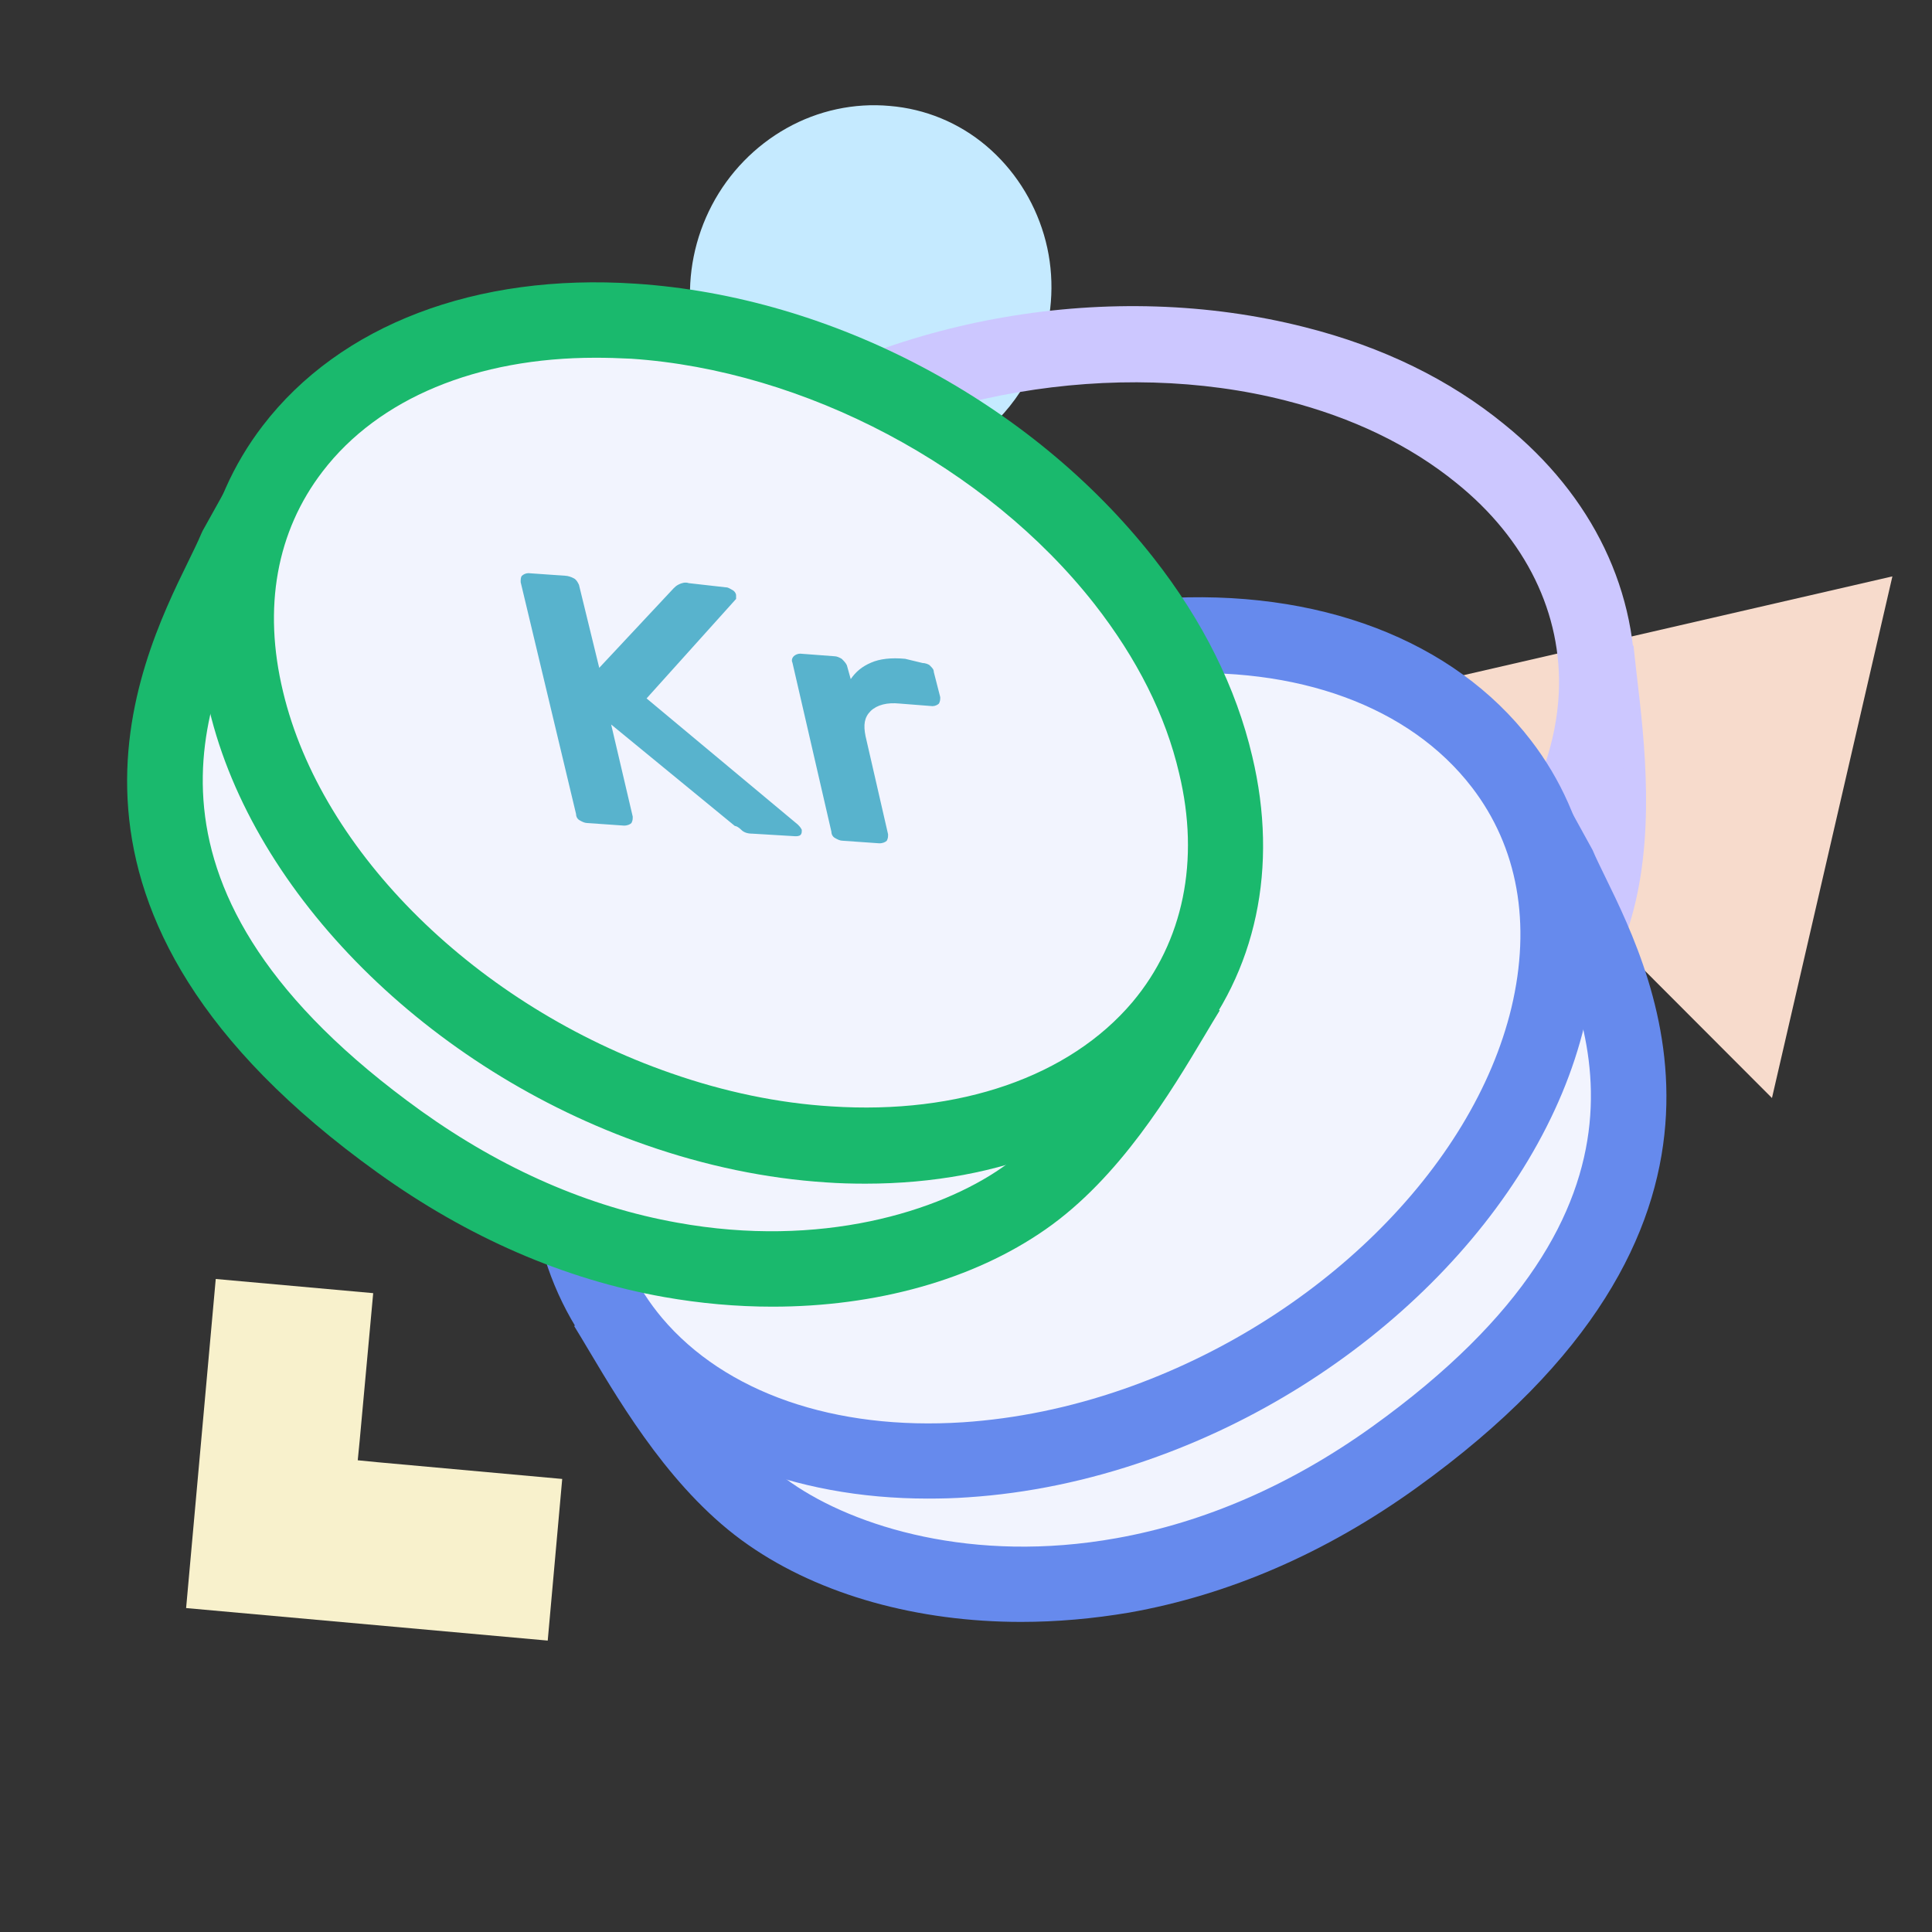 <?xml version="1.0" encoding="utf-8"?>
<!-- Generator: Adobe Illustrator 25.4.1, SVG Export Plug-In . SVG Version: 6.00 Build 0)  -->
<svg version="1.1" id="Layer_1" xmlns="http://www.w3.org/2000/svg" xmlns:xlink="http://www.w3.org/1999/xlink" x="0px" y="0px"
	 viewBox="0 0 600 600" style="enable-background:new 0 0 600 600;" xml:space="preserve">
<rect x="0" y="0" width="600" height="600" fill="#333333" stroke="none"/>
<style type="text/css">
	.st0{fill:none;stroke:#0332FF;stroke-width:6;stroke-linecap:round;}
	.st1{fill:#F7DBCC;}
	.st2{fill:#F8F1CC;}
	.st3{fill:#C5EAFF;}
	.st4{fill:#CCC7FF;}
	.st5{fill:#F2F4FE;}
	.st6{fill:#668AED;}
	.st7{fill:#1AB96D;}
	.st8{fill:#58B3CD;}
</style>
<path class="st0" d="M-431.7,661.9"/>
<path class="st1" d="M587.7,179l-37.4,162L425.8,216.3L587.7,179z"/>
<path class="st2" d="M111.7,447.4l-0.6,6.1l6.1,0.6l57.4,5.2l-4.5,50.2L57.8,499.4L67,397.2l48.9,4.4L111.7,447.4z"/>
<path class="st3" d="M324,106.3c3.3-11,3.4-22.6,0.2-33.4c-3.2-10.8-9.4-20.4-17.9-27.6s-19-11.5-30-12.4c-11-1-22.2,1.4-32,6.9
	c-9.8,5.5-17.9,13.8-23.2,23.9c-5.3,10.1-7.6,21.5-6.6,32.8c1,11.3,5.3,22,12.3,30.8c7,8.7,16.4,15.1,27,18.2
	c14.3,4.2,29.5,2.5,42.7-4.9C309.8,133.2,319.6,120.9,324,106.3z"/>
<g>
	<path class="st4" d="M319.9,400.1c-127.9,0-144.4-80-151.5-114.8c-0.7-3.4-1.3-6.4-2-9l-0.2-1.2l-3-19.9l23.2-3.5l2.9,19.4
		c0.7,2.7,1.3,5.9,2.1,9.5c7.2,34.9,20.4,99.8,138.6,95.8c30.9-1.1,59.2-8.1,84-21c40.3-20.9,62.3-52.5,69.5-75.1
		c7-21.9,3.7-49.6,1.5-68c-0.4-3.5-0.8-6.7-1.1-9.5l23.4-2.3c0.3,2.7,0.6,5.7,1,9.1c2.4,20.4,6.1,51.1-2.4,77.9
		c-11.1,35.1-41.4,68.3-81.1,88.8c-27.9,14.5-59.6,22.5-94,23.7C327.1,400.1,323.4,400.1,319.9,400.1z"/>
	<path class="st4" d="M317.2,354.3c-44.2,0-86.1-12.6-115.6-36.4c-26.2-21.2-40.7-49.6-40.7-80c-0.1-39.4,23.6-77.9,64.9-105.6l0,0
		c50.9-34.1,119.6-45.9,179.4-30.7c24.2,6.1,45,16.3,62,30.2c27.5,22.2,41.9,52.2,40.5,84.4c-1.7,37.9-25.3,74.8-64.7,101.2
		c-15.4,10.3-32.7,18.7-51.4,25C367.2,350.4,341.8,354.3,317.2,354.3z M238.8,151.8c-34.6,23.2-54.5,54.6-54.4,86.1
		c0,23.5,11.1,44.8,32,61.7c39.9,32.3,107.3,40.5,167.7,20.4c16.7-5.6,32.1-13,45.7-22.2c33.1-22.2,52.9-52.3,54.3-82.7
		c1.1-24.5-10.2-47.7-31.8-65.1c-14.4-11.7-32.2-20.3-53-25.6C346.7,111,283.7,121.8,238.8,151.8L238.8,151.8z"/>
</g>
<g>
	<g>
		<path class="st5" d="M474,250.9l9.8,17.6c11.7,27.4,63.9,101.7-50.9,184c-28.5,20.4-57.2,31.8-84.2,36.6
			c-45.3,8.2-85.4-2.2-109.6-19c-24.7-17.1-41.1-48.9-50.9-64.6"/>
		<path class="st6" d="M317.1,503.7c-32,0-62.3-8.3-84.7-23.9c-23.1-16-38.9-42.6-49.4-60.2c-1.7-2.9-3.3-5.5-4.7-7.8l19.9-12.4
			c1.5,2.4,3.2,5.2,5,8.2c9.5,15.9,23.8,39.9,42.7,53c19.5,13.5,56.2,25.1,100.8,17.1c27.5-4.9,54.3-16.6,79.4-34.6
			c96-68.9,67-128.5,51.3-160.5c-1.6-3.3-3-6.2-4.1-8.8l-9.5-17.1l20.5-11.4l10.3,18.7c1,2.4,2.4,5.2,3.9,8.3
			c16,32.7,53.4,109.4-58.8,189.9c-28,20.1-58,33.1-89,38.6C339.5,502.7,328.2,503.7,317.1,503.7z"/>
	</g>
	<g>
		<path class="st5" d="M360.5,197.6c-59.3,3.9-117.8,36.6-152.4,80.7c-13.8,17.6-23.8,37-28.5,57.2
			c-16.8,70.5,37.2,123.3,120.2,117.8c17.9-1.2,35.7-5,52.9-11c62.1-21.6,114.8-71.6,128-126.9c7.3-30.5,1.4-57.7-14.4-78.3
			C445.5,210.2,407.8,194.5,360.5,197.6z"/>
		<path class="st6" d="M288.2,465.4c-42.1,0-78.3-14.7-100.6-41.1c-20.8-24.6-27.7-57.1-19.4-91.6c5-21.3,15.3-42.1,30.7-61.7
			c38-48.5,99.7-81.1,160.8-85.1h0c49.6-3.3,91.8,12.8,115.8,44.1c18.5,24.1,24.4,55.4,16.6,88.2c-13.7,57.4-68.2,111.8-135.6,135.2
			c-18.6,6.5-37.5,10.4-55.9,11.6C296.4,465.3,292.3,465.4,288.2,465.4z M361.3,209.4L361.3,209.4c-53.9,3.6-110.4,33.5-143.9,76.2
			c-13.3,16.9-22.1,34.6-26.3,52.6c-6.5,27.1-1.3,52.3,14.5,71.1c19.6,23.2,53.6,35,93.5,32.4c16.4-1.1,33.1-4.5,49.8-10.3
			c60.1-20.9,108.5-68.5,120.5-118.5c6.2-26.1,2-49.8-12.3-68.4C437.8,219.4,402.9,206.6,361.3,209.4z"/>
	</g>
</g>
<g>
	<g>
		<path class="st5" d="M83,153l-9.8,17.6c-11.7,27.4-63.9,101.7,50.9,184c28.5,20.4,57.2,31.8,84.2,36.6c45.3,8.2,85.4-2.2,109.6-19
			c24.7-17.1,41.1-48.9,50.9-64.6"/>
		<path class="st7" d="M239.9,405.8c-11.1,0-22.4-1-33.7-3c-31-5.5-60.9-18.5-88.9-38.6C5.1,283.7,42.5,207,58.5,174.3
			c1.5-3.1,2.9-5.9,3.9-8.3l0.5-1.1l9.8-17.6l20.5,11.4l-9.5,17.1c-1.1,2.6-2.6,5.5-4.1,8.8c-15.6,32-44.7,91.6,51.3,160.5
			c25.2,18,51.9,29.7,79.4,34.6c44.6,8.1,81.4-3.5,100.9-17.1c18.9-13.1,33.2-37.1,42.7-53c1.8-3,3.5-5.8,5-8.2l19.9,12.4
			c-1.4,2.3-3,4.9-4.7,7.8c-10.5,17.6-26.4,44.2-49.4,60.2C302.2,397.5,272,405.8,239.9,405.8z"/>
	</g>
	<g>
		<path class="st5" d="M196.6,99.8c59.3,3.9,117.8,36.6,152.4,80.7c13.8,17.6,23.8,37,28.5,57.2c16.8,70.5-37.2,123.3-120.2,117.8
			c-17.9-1.2-35.7-5-52.9-11c-62.1-21.6-114.8-71.6-128-126.9c-7.3-30.5-1.4-57.7,14.4-78.3C111.5,112.3,149.3,96.7,196.6,99.8z"/>
		<path class="st7" d="M268.8,367.6c-4.1,0-8.2-0.1-12.3-0.4c-18.5-1.2-37.3-5.1-55.9-11.6c-67.4-23.4-121.9-77.8-135.6-135.2
			c-7.8-32.8-1.9-64.1,16.6-88.2c24-31.3,66.2-47.4,115.8-44.1h0c61.2,4,122.8,36.7,160.8,85.1c15.4,19.6,25.7,40.4,30.7,61.7
			c8.2,34.4,1.3,67-19.5,91.6C347.1,352.9,310.9,367.6,268.8,367.6z M184.9,111.1c-36.8,0-67.3,12.6-84.7,35.3
			c-14.3,18.6-18.6,42.3-12.3,68.4c11.9,50,60.3,97.6,120.5,118.5c16.6,5.8,33.4,9.3,49.8,10.3c39.7,2.6,73.9-9.2,93.5-32.4
			c15.8-18.8,21-44,14.5-71c-4.2-18.1-13.1-35.7-26.3-52.6c-33.5-42.7-90-72.6-143.9-76.2C192.1,111.2,188.4,111.1,184.9,111.1z"/>
	</g>
	<g>
		<path class="st8" d="M286.5,205.9c0.8,0,2,0.4,2.3,0.8c0.8,0.8,1.2,1.2,1.2,2l2,7.8c0,0.8,0,1.2-0.4,2c-0.4,0.4-1.2,0.8-2,0.8
			l-10.2-0.8c-3.9-0.4-7,0.4-9,2.3c-2,2-2.3,4.3-1.6,7.8l7,30.5c0,0.8,0,1.2-0.4,2c-0.4,0.4-1.2,0.8-2.3,0.8l-11.4-0.8
			c-0.8,0-1.6-0.4-2.3-0.8c-0.8-0.4-1.2-1.2-1.2-2l-12.1-52.5c-0.4-0.8,0-1.6,0.4-2c0.4-0.4,1.2-0.8,2-0.8l10.6,0.8
			c0.8,0,1.6,0.4,2.3,0.8c0.8,0.8,1.2,1.2,1.6,2l1.2,4.3c1.6-2.3,3.5-3.9,6.3-5.1c2.7-1.2,6.3-1.6,10.6-1.2L286.5,205.9z"/>
		<path class="st8" d="M225.4,182.4c0.8,0,1.2,0.4,2,0.8c0.8,0.4,1.2,1.2,1.2,1.6c0,0.4,0,0.8,0,1.2l-27.8,30.9l47,39.2
			c0.4,0.4,0.8,0.8,1.2,1.6c0,0.8,0,1.2-0.4,1.6c-0.4,0.4-1.2,0.4-1.6,0.4l-13.3-0.8c-1.6,0-2.7-0.4-3.5-1.2c-0.8-0.8-1.6-1.2-2-1.2
			L189.8,225l6.7,28.6c0,0.8,0,1.2-0.4,2c-0.4,0.4-1.2,0.8-2.3,0.8l-11.4-0.8c-0.8,0-1.6-0.4-2.3-0.8c-0.8-0.4-1.2-1.2-1.2-2
			l-17.2-72c0-0.8,0-1.6,0.4-2c0.4-0.4,1.2-0.8,2-0.8l11.4,0.8c0.8,0,2,0.4,2.7,0.8c0.8,0.4,1.2,1.2,1.6,2l6.3,25.8l23.1-24.7
			c0.4-0.4,0.8-0.8,1.6-1.2c0.8-0.4,2-0.8,3.1-0.4L225.4,182.4z"/>
	</g>
</g>
</svg>
